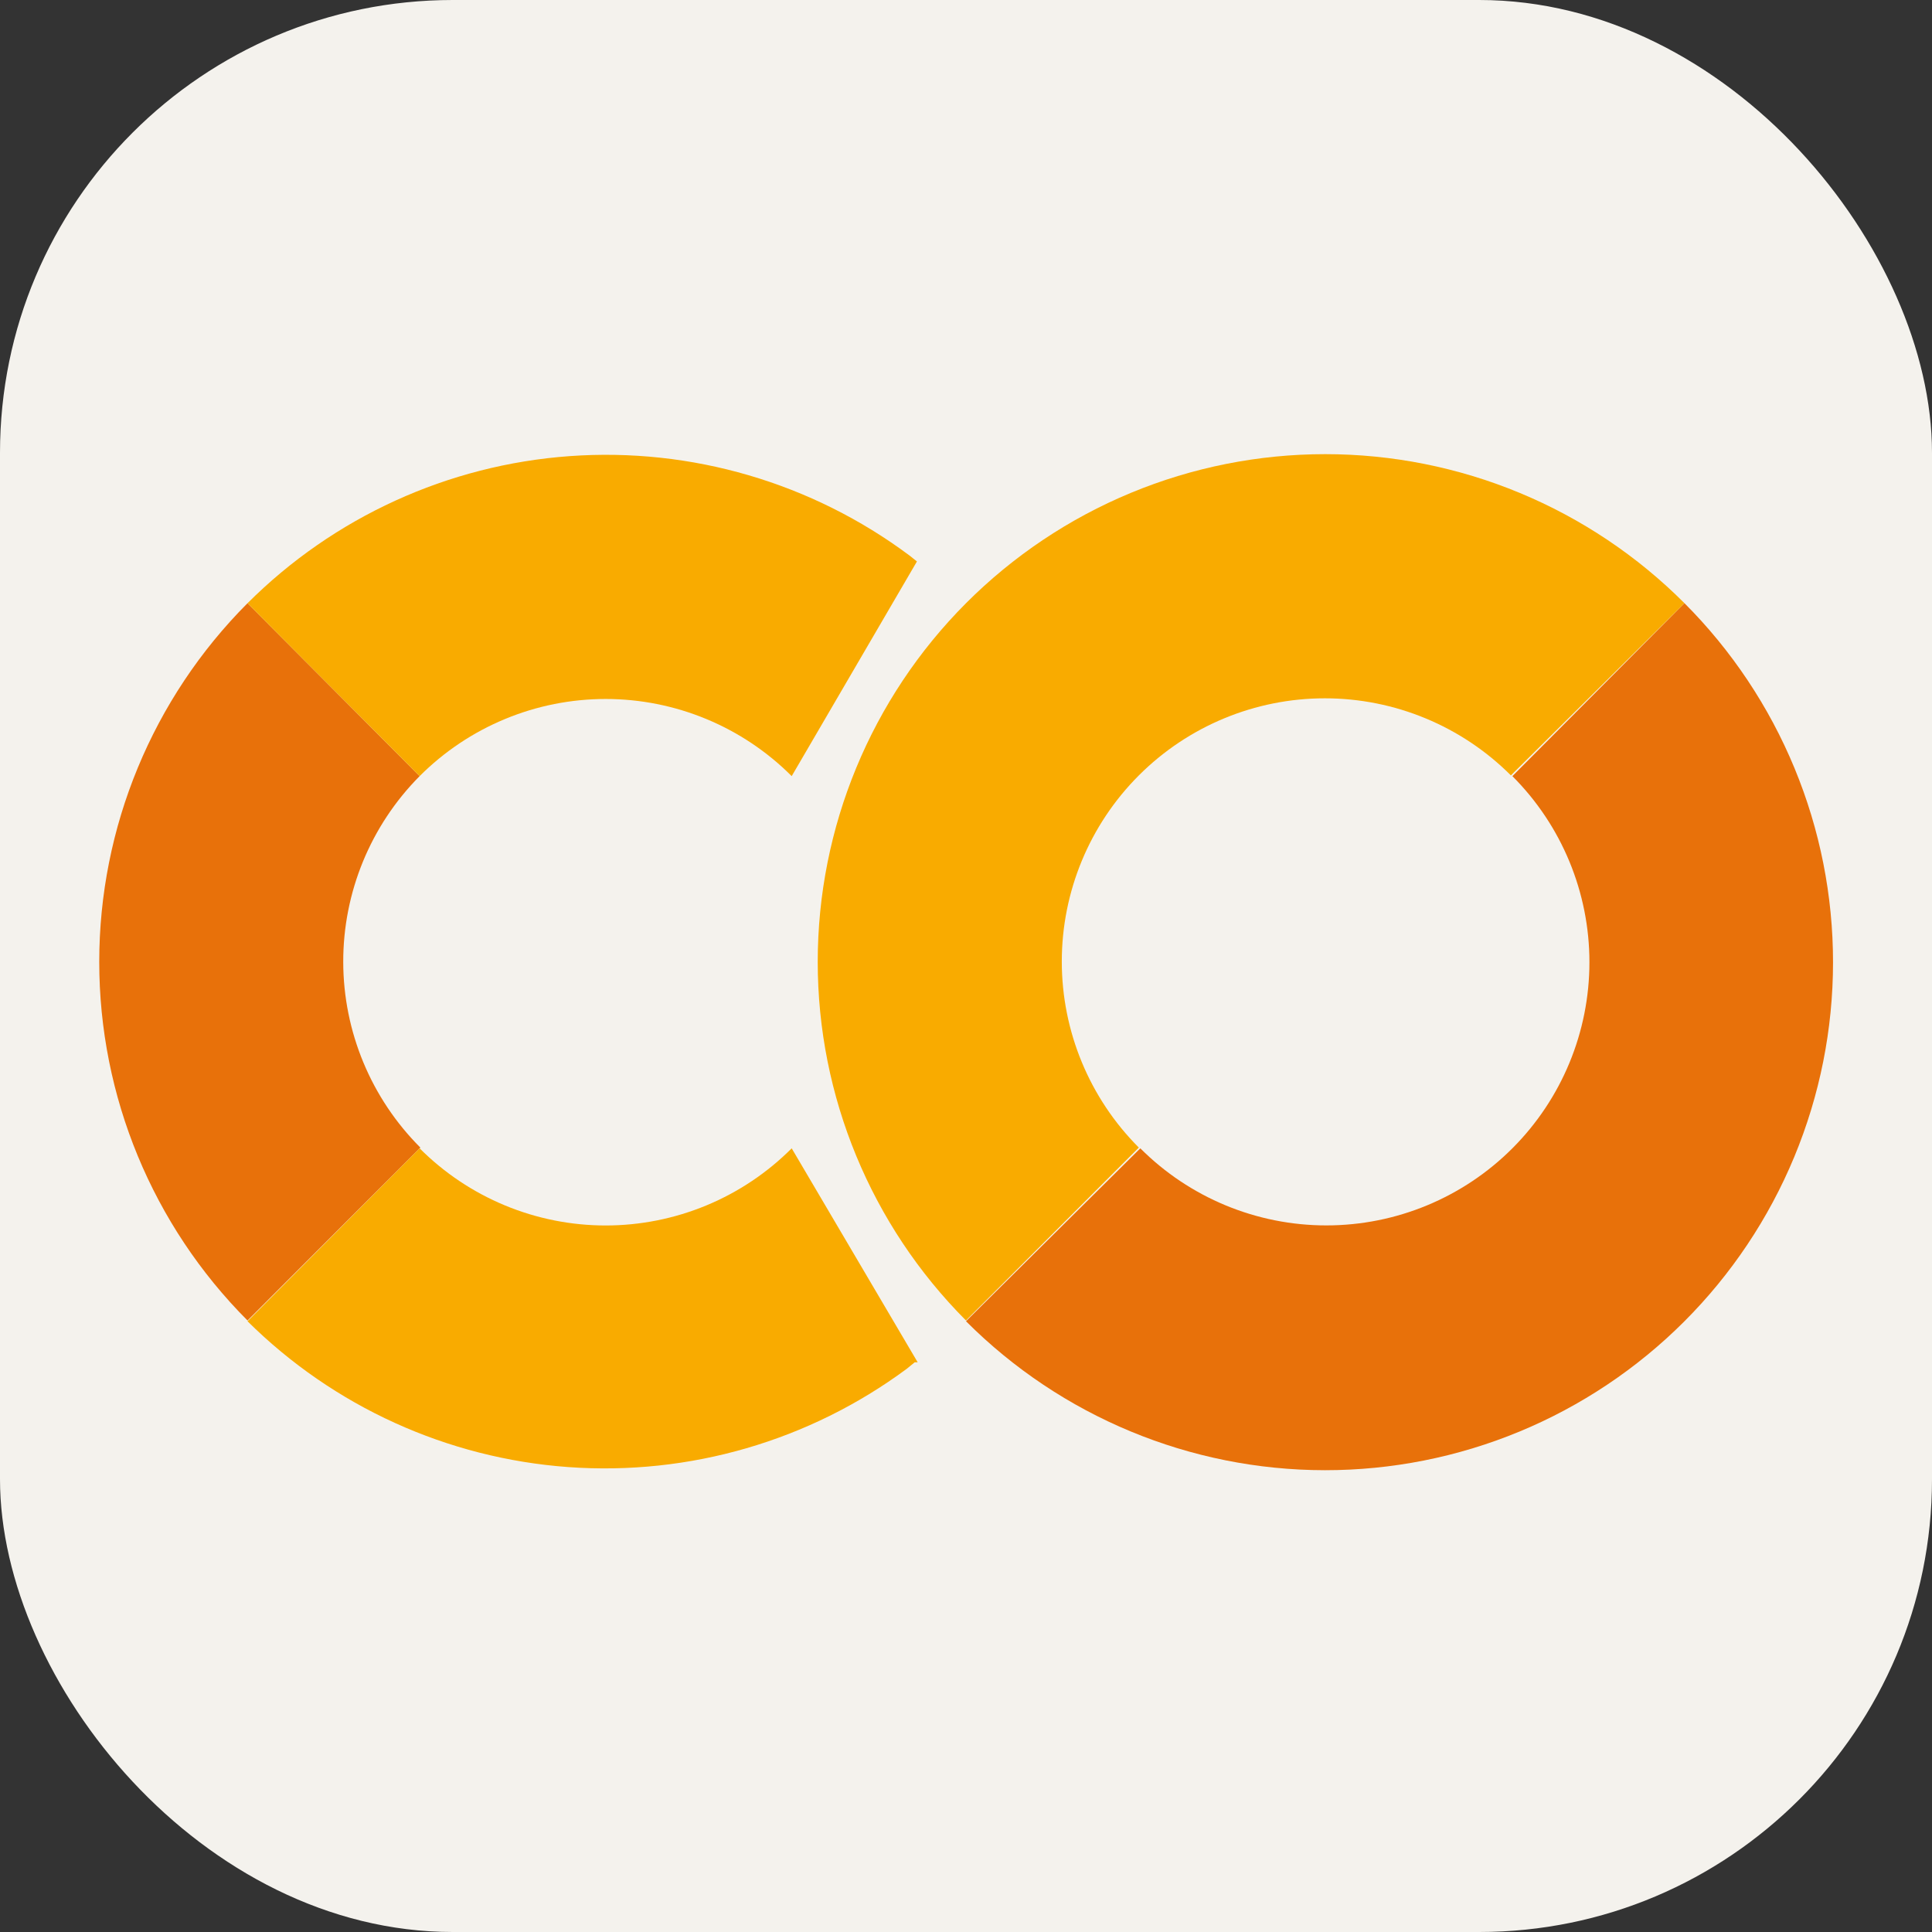 <svg width="256" height="256" viewBox="0 0 256 256" fill="none" xmlns="http://www.w3.org/2000/svg">
<rect x="0" y="0" width="256" height="256" fill="#333333" stroke="none"/>
<g clip-path="url(#clip0_1_23)">
<rect width="256" height="256" rx="60" fill="#F4F2ED"/>
<path d="M55.603 102.841L32.797 79.929C20.215 92.542 13.15 109.633 13.15 127.451C13.15 145.27 20.215 162.361 32.797 174.974L55.7 152.062C49.174 145.542 45.499 136.698 45.481 127.472C45.463 118.245 49.103 109.387 55.603 102.841Z" fill="#E8710A"/>
<path d="M32.797 79.929L55.603 102.841C58.839 99.6 62.681 97.029 66.911 95.275C71.14 93.521 75.674 92.618 80.253 92.618C84.832 92.618 89.365 93.521 93.595 95.275C97.825 97.029 101.667 99.6 104.903 102.841L121.498 74.395L120.527 73.619C107.583 63.958 91.596 59.279 75.488 60.438C59.38 61.597 44.226 68.515 32.797 79.929Z" fill="#F9AB00"/>
<path d="M121.595 180.508L104.903 152.159C101.667 155.4 97.825 157.971 93.595 159.725C89.365 161.479 84.832 162.382 80.253 162.382C75.674 162.382 71.14 161.479 66.911 159.725C62.681 157.971 58.839 155.4 55.603 152.159L32.797 175.071C44.203 186.383 59.281 193.238 75.301 194.395C91.321 195.553 107.226 190.936 120.139 181.381L121.207 180.508" fill="#F9AB00"/>
<path d="M128 79.929C115.419 92.542 108.353 109.633 108.353 127.451C108.353 145.27 115.419 162.361 128 174.974L150.903 152.062C144.366 145.522 140.693 136.652 140.693 127.403C140.693 118.154 144.366 109.284 150.903 102.744C157.441 96.204 166.308 92.53 175.553 92.53C184.799 92.53 193.665 96.204 200.203 102.744L223.203 79.929C216.956 73.668 209.537 68.701 201.369 65.311C193.2 61.922 184.444 60.178 175.602 60.178C166.759 60.178 158.003 61.922 149.835 65.311C141.667 68.701 134.247 73.668 128 79.929Z" fill="#F9AB00"/>
<path d="M223.203 79.929L200.397 102.841C206.935 109.381 210.607 118.251 210.607 127.5C210.607 136.749 206.935 145.619 200.397 152.159C193.86 158.699 184.993 162.373 175.747 162.373C166.502 162.373 157.635 158.699 151.097 152.159L128 175.071C140.612 187.7 157.722 194.801 175.567 194.81C184.403 194.814 193.153 193.078 201.319 189.699C209.484 186.321 216.904 181.366 223.155 175.119C229.406 168.872 234.366 161.455 237.751 153.29C241.137 145.125 242.882 136.374 242.886 127.534C242.891 118.695 241.155 109.942 237.777 101.773C234.4 93.605 229.448 86.183 223.203 79.929Z" fill="#E8710A"/>
</g>
<defs>
<clipPath id="clip0_1_23">
<rect width="256" height="256" fill="white"/>
</clipPath>
</defs>
</svg>
